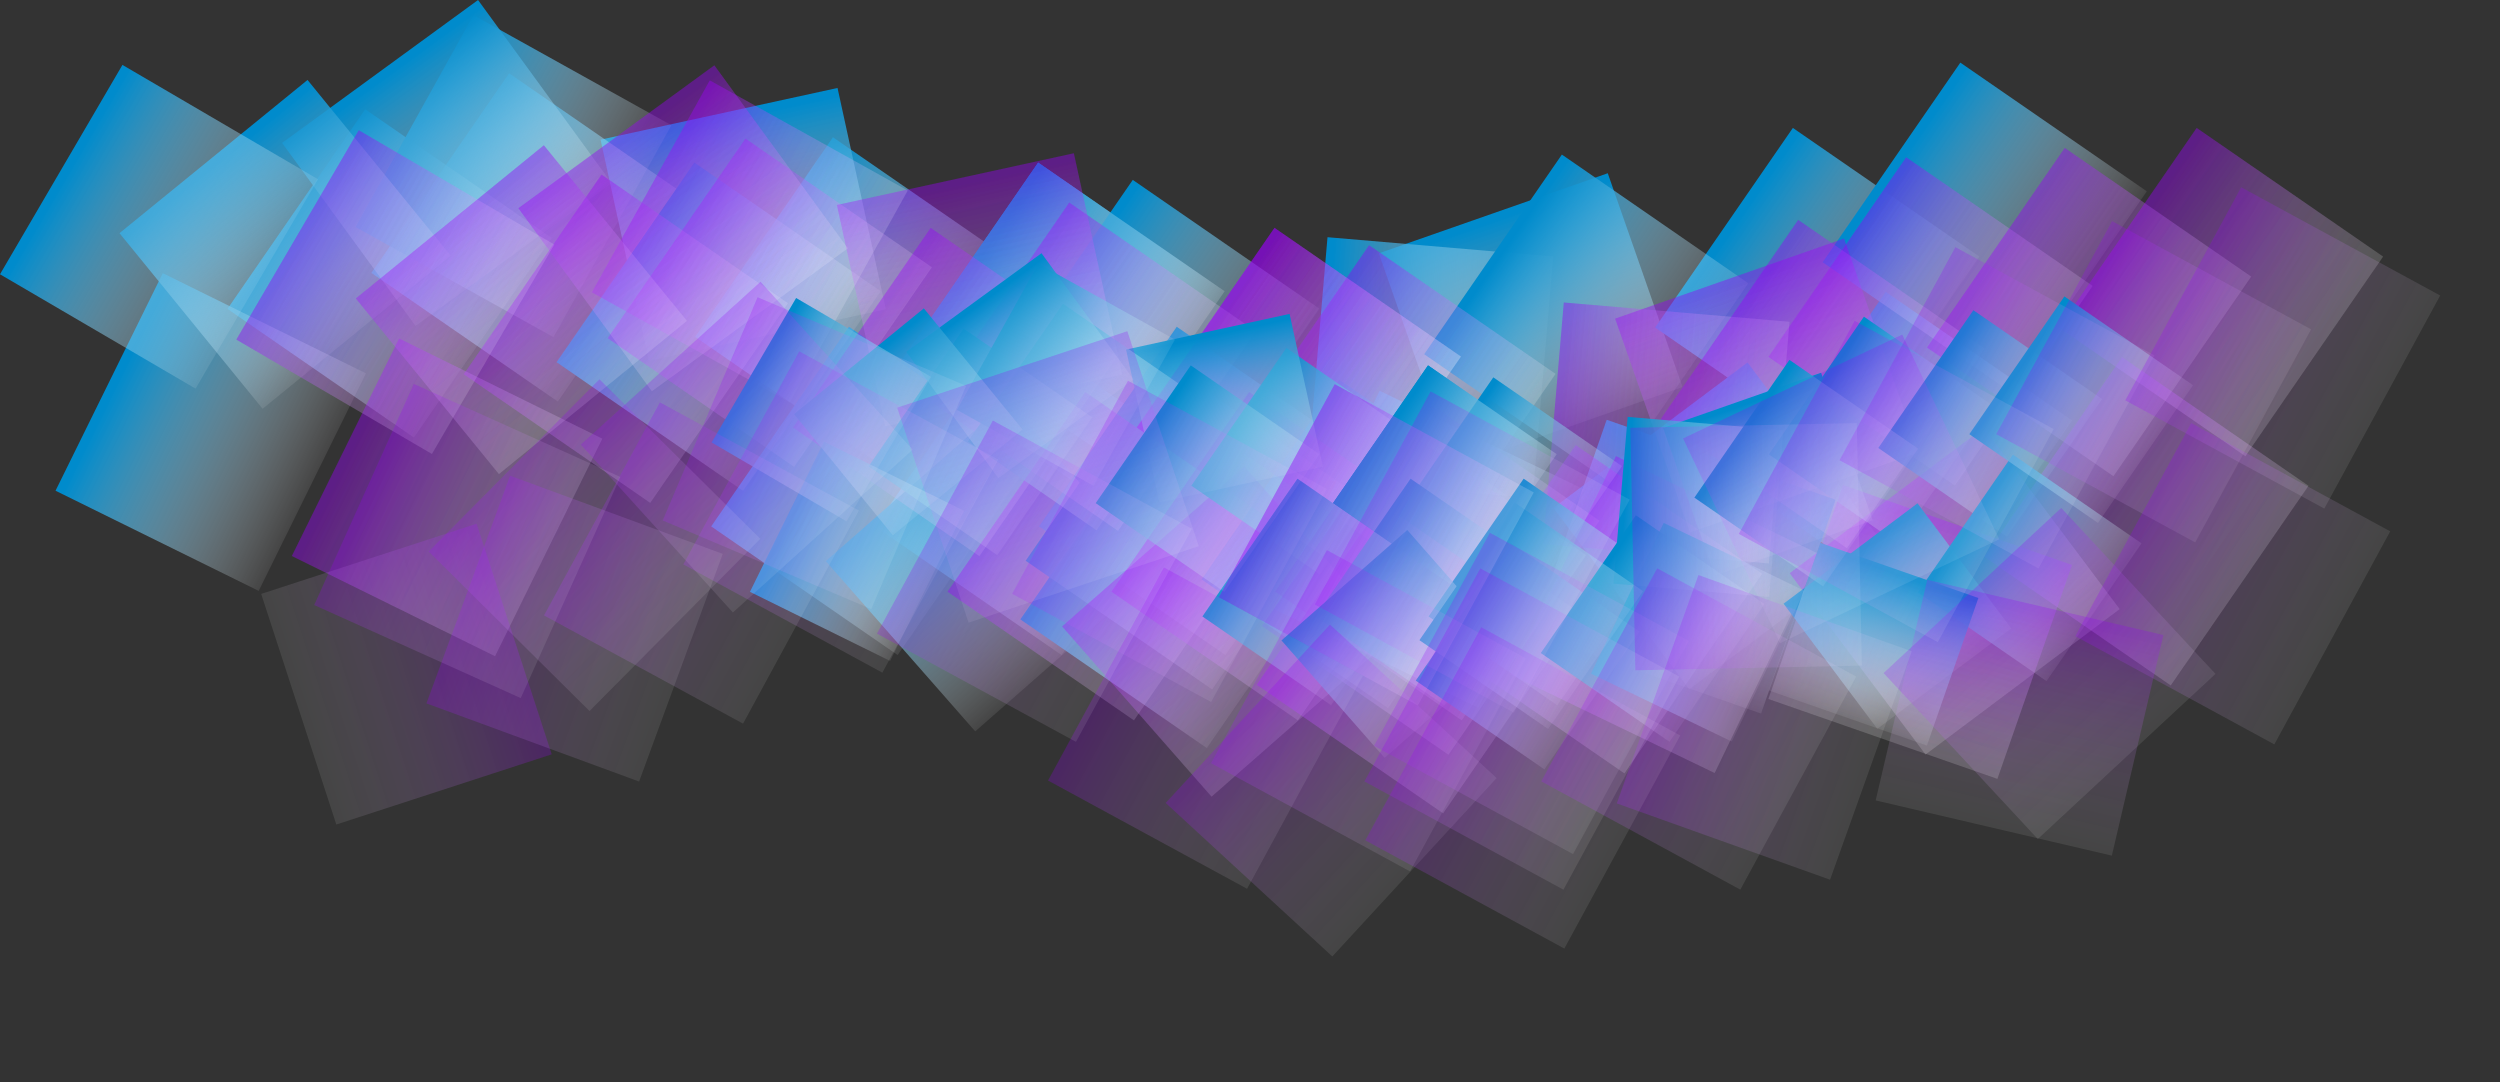 <svg width="1876" height="812" viewBox="0 0 1876 812" fill="none" xmlns="http://www.w3.org/2000/svg">
<rect x="0" y="0" width="1876" height="812" fill="#333333" stroke="none"/>
<rect x="1034.67" y="190.093" width="182" height="170" transform="rotate(-19.28 1034.67 190.093)" fill="url(#paint0_linear)"/>
<rect x="521.669" y="252.795" width="182" height="170" transform="rotate(-55.391 521.669 252.795)" fill="url(#paint1_linear)"/>
<rect x="450.669" y="104.798" width="182" height="170" transform="rotate(-12.308 450.669 104.798)" fill="url(#paint2_linear)"/>
<rect x="278.669" y="204.795" width="182" height="170" transform="rotate(-55.391 278.669 204.795)" fill="url(#paint3_linear)"/>
<rect x="170.669" y="231.795" width="182" height="170" transform="rotate(-55.391 170.669 231.795)" fill="url(#paint4_linear)"/>
<rect x="1242" y="245.795" width="182" height="170" transform="rotate(-55.391 1242 245.795)" fill="url(#paint5_linear)"/>
<rect x="675.669" y="271.795" width="182" height="170" transform="rotate(-55.391 675.669 271.795)" fill="url(#paint6_linear)"/>
<rect x="746.669" y="284.795" width="182" height="170" transform="rotate(-55.391 746.669 284.795)" fill="url(#paint7_linear)"/>
<rect x="675.669" y="271.795" width="182" height="170" transform="rotate(-55.391 675.669 271.795)" fill="url(#paint8_linear)"/>
<rect x="1165.67" y="381.116" width="182" height="170" transform="rotate(-36.837 1165.67 381.116)" fill="url(#paint9_linear)"/>
<rect x="1311.67" y="368.795" width="182" height="170" transform="rotate(-55.391 1311.67 368.795)" fill="url(#paint10_linear)"/>
<rect x="656.669" y="395" width="182" height="170" transform="rotate(-55.391 656.669 395)" fill="url(#paint11_linear)"/>
<rect x="533.669" y="395" width="182" height="170" transform="rotate(-55.391 533.669 395)" fill="url(#paint12_linear)"/>
<rect x="417.669" y="271.795" width="182" height="170" transform="rotate(-55.391 417.669 271.795)" fill="url(#paint13_linear)"/>
<rect x="41.669" y="368.236" width="182" height="170" transform="rotate(-63.754 41.669 368.236)" fill="url(#paint14_linear)"/>
<rect x="1367.67" y="196.795" width="182" height="170" transform="rotate(-55.391 1367.67 196.795)" fill="url(#paint15_linear)"/>
<rect x="779.669" y="395" width="182" height="170" transform="rotate(-55.391 779.669 395)" fill="url(#paint16_linear)"/>
<rect x="1205.66" y="315" width="182" height="170" transform="rotate(19.231 1205.66 315)" fill="url(#paint17_linear)"/>
<rect x="956.22" y="457.211" width="182" height="170" transform="rotate(-64.25 956.22 457.211)" fill="url(#paint18_linear)"/>
<rect x="980.669" y="359.34" width="182" height="170" transform="rotate(-85.118 980.669 359.34)" fill="url(#paint19_linear)"/>
<rect x="619.669" y="421.073" width="182" height="170" transform="rotate(-41.28 619.669 421.073)" fill="url(#paint20_linear)"/>
<rect x="266.791" y="170.364" width="182" height="170" transform="rotate(-60.907 266.791 170.364)" fill="url(#paint21_linear)"/>
<rect x="211.669" y="107.248" width="182" height="170" transform="rotate(-36.105 211.669 107.248)" fill="url(#paint22_linear)"/>
<rect x="89.669" y="174.961" width="182" height="170" transform="rotate(-39.172 89.669 174.961)" fill="url(#paint23_linear)"/>
<rect y="205.817" width="182" height="170" transform="rotate(-59.68 0 205.817)" fill="url(#paint24_linear)"/>
<rect x="1068.67" y="265.795" width="182" height="170" transform="rotate(-55.391 1068.67 265.795)" fill="url(#paint25_linear)"/>
<rect x="765.669" y="464.795" width="182" height="170" transform="rotate(-55.391 765.669 464.795)" fill="url(#paint26_linear)"/>
<rect x="901.669" y="434.795" width="182" height="170" transform="rotate(-55.391 901.669 434.795)" fill="url(#paint27_linear)"/>
<rect x="769.669" y="420.795" width="182" height="170" transform="rotate(-55.391 769.669 420.795)" fill="url(#paint28_linear)"/>
<rect x="1212" y="239.093" width="182" height="170" transform="rotate(-19.28 1212 239.093)" fill="url(#paint29_linear)"/>
<rect x="1327" y="267.795" width="182" height="170" transform="rotate(-55.391 1327 267.795)" fill="url(#paint30_linear)"/>
<rect x="699" y="301.795" width="182" height="170" transform="rotate(-55.391 699 301.795)" fill="url(#paint31_linear)"/>
<rect x="628" y="153.798" width="182" height="170" transform="rotate(-12.308 628 153.798)" fill="url(#paint32_linear)"/>
<rect x="456" y="253.795" width="182" height="170" transform="rotate(-55.391 456 253.795)" fill="url(#paint33_linear)"/>
<rect x="348" y="280.795" width="182" height="170" transform="rotate(-55.391 348 280.795)" fill="url(#paint34_linear)"/>
<rect x="1446" y="260.795" width="182" height="170" transform="rotate(-55.391 1446 260.795)" fill="url(#paint35_linear)"/>
<rect x="853" y="320.795" width="182" height="170" transform="rotate(-55.391 853 320.795)" fill="url(#paint36_linear)"/>
<rect x="924" y="333.795" width="182" height="170" transform="rotate(-55.391 924 333.795)" fill="url(#paint37_linear)"/>
<rect x="853" y="320.795" width="182" height="170" transform="rotate(-55.391 853 320.795)" fill="url(#paint38_linear)"/>
<rect x="1343" y="430.116" width="182" height="170" transform="rotate(-36.837 1343 430.116)" fill="url(#paint39_linear)"/>
<rect x="1489" y="417.795" width="182" height="170" transform="rotate(-55.391 1489 417.795)" fill="url(#paint40_linear)"/>
<rect x="834" y="444" width="182" height="170" transform="rotate(-55.391 834 444)" fill="url(#paint41_linear)"/>
<rect x="711" y="444" width="182" height="170" transform="rotate(-55.391 711 444)" fill="url(#paint42_linear)"/>
<rect x="595" y="320.795" width="182" height="170" transform="rotate(-55.391 595 320.795)" fill="url(#paint43_linear)"/>
<rect x="219" y="417.236" width="182" height="170" transform="rotate(-63.754 219 417.236)" fill="url(#paint44_linear)"/>
<rect x="1545" y="245.795" width="182" height="170" transform="rotate(-55.391 1545 245.795)" fill="url(#paint45_linear)"/>
<rect x="957" y="444" width="182" height="170" transform="rotate(-55.391 957 444)" fill="url(#paint46_linear)"/>
<rect x="1382.99" y="364" width="182" height="170" transform="rotate(19.231 1382.99 364)" fill="url(#paint47_linear)"/>
<rect x="1133.55" y="506.211" width="182" height="170" transform="rotate(-64.25 1133.55 506.211)" fill="url(#paint48_linear)"/>
<rect x="1158" y="408.34" width="182" height="170" transform="rotate(-85.118 1158 408.34)" fill="url(#paint49_linear)"/>
<rect x="797" y="470.073" width="182" height="170" transform="rotate(-41.28 797 470.073)" fill="url(#paint50_linear)"/>
<rect x="444.122" y="219.364" width="182" height="170" transform="rotate(-60.907 444.122 219.364)" fill="url(#paint51_linear)"/>
<rect x="389" y="156.248" width="182" height="170" transform="rotate(-36.105 389 156.248)" fill="url(#paint52_linear)"/>
<rect x="267" y="223.961" width="182" height="170" transform="rotate(-39.172 267 223.961)" fill="url(#paint53_linear)"/>
<rect x="177.331" y="254.817" width="182" height="170" transform="rotate(-59.68 177.331 254.817)" fill="url(#paint54_linear)"/>
<rect x="1246" y="314.795" width="182" height="170" transform="rotate(-55.391 1246 314.795)" fill="url(#paint55_linear)"/>
<rect x="943" y="513.795" width="182" height="170" transform="rotate(-55.391 943 513.795)" fill="url(#paint56_linear)"/>
<rect x="1079" y="483.795" width="182" height="170" transform="rotate(-55.391 1079 483.795)" fill="url(#paint57_linear)"/>
<rect x="947" y="469.795" width="182" height="170" transform="rotate(-55.391 947 469.795)" fill="url(#paint58_linear)"/>
<rect x="1212" y="239.093" width="182" height="170" transform="rotate(-19.28 1212 239.093)" fill="url(#paint59_linear)"/>
<rect x="1327" y="267.795" width="182" height="170" transform="rotate(-55.391 1327 267.795)" fill="url(#paint60_linear)"/>
<rect x="699" y="301.795" width="182" height="170" transform="rotate(-55.391 699 301.795)" fill="url(#paint61_linear)"/>
<rect x="628" y="153.798" width="182" height="170" transform="rotate(-12.308 628 153.798)" fill="url(#paint62_linear)"/>
<rect x="456" y="253.795" width="182" height="170" transform="rotate(-55.391 456 253.795)" fill="url(#paint63_linear)"/>
<rect x="348" y="280.795" width="182" height="170" transform="rotate(-55.391 348 280.795)" fill="url(#paint64_linear)"/>
<rect x="1446" y="260.795" width="182" height="170" transform="rotate(-55.391 1446 260.795)" fill="url(#paint65_linear)"/>
<rect x="853" y="320.795" width="182" height="170" transform="rotate(-55.391 853 320.795)" fill="url(#paint66_linear)"/>
<rect x="924" y="333.795" width="182" height="170" transform="rotate(-55.391 924 333.795)" fill="url(#paint67_linear)"/>
<rect x="853" y="320.795" width="182" height="170" transform="rotate(-55.391 853 320.795)" fill="url(#paint68_linear)"/>
<rect x="1343" y="430.116" width="182" height="170" transform="rotate(-36.837 1343 430.116)" fill="url(#paint69_linear)"/>
<rect x="1489" y="417.795" width="182" height="170" transform="rotate(-55.391 1489 417.795)" fill="url(#paint70_linear)"/>
<rect x="834" y="444" width="182" height="170" transform="rotate(-55.391 834 444)" fill="url(#paint71_linear)"/>
<rect x="711" y="444" width="182" height="170" transform="rotate(-55.391 711 444)" fill="url(#paint72_linear)"/>
<rect x="595" y="320.795" width="182" height="170" transform="rotate(-55.391 595 320.795)" fill="url(#paint73_linear)"/>
<rect x="219" y="417.236" width="182" height="170" transform="rotate(-63.754 219 417.236)" fill="url(#paint74_linear)"/>
<rect x="1545" y="245.795" width="182" height="170" transform="rotate(-55.391 1545 245.795)" fill="url(#paint75_linear)"/>
<rect x="957" y="444" width="182" height="170" transform="rotate(-55.391 957 444)" fill="url(#paint76_linear)"/>
<rect x="1382.99" y="364" width="182" height="170" transform="rotate(19.231 1382.99 364)" fill="url(#paint77_linear)"/>
<rect x="1133.55" y="506.211" width="182" height="170" transform="rotate(-64.25 1133.55 506.211)" fill="url(#paint78_linear)"/>
<rect x="1158" y="408.34" width="182" height="170" transform="rotate(-85.118 1158 408.34)" fill="url(#paint79_linear)"/>
<rect x="797" y="470.073" width="182" height="170" transform="rotate(-41.28 797 470.073)" fill="url(#paint80_linear)"/>
<rect x="444.122" y="219.364" width="182" height="170" transform="rotate(-60.907 444.122 219.364)" fill="url(#paint81_linear)"/>
<rect x="389" y="156.248" width="182" height="170" transform="rotate(-36.105 389 156.248)" fill="url(#paint82_linear)"/>
<rect x="267" y="223.961" width="182" height="170" transform="rotate(-39.172 267 223.961)" fill="url(#paint83_linear)"/>
<rect x="177.331" y="254.817" width="182" height="170" transform="rotate(-59.68 177.331 254.817)" fill="url(#paint84_linear)"/>
<rect x="1246" y="314.795" width="182" height="170" transform="rotate(-55.391 1246 314.795)" fill="url(#paint85_linear)"/>
<rect x="943" y="513.795" width="182" height="170" transform="rotate(-55.391 943 513.795)" fill="url(#paint86_linear)"/>
<rect x="1079" y="483.795" width="182" height="170" transform="rotate(-55.391 1079 483.795)" fill="url(#paint87_linear)"/>
<rect x="947" y="469.795" width="182" height="170" transform="rotate(-55.391 947 469.795)" fill="url(#paint88_linear)"/>
<rect x="1247.99" y="321.177" width="125.592" height="117.311" transform="rotate(-19.28 1247.99 321.177)" fill="url(#paint89_linear)"/>
<rect x="1327.35" y="340.983" width="125.592" height="117.311" transform="rotate(-55.391 1327.35 340.983)" fill="url(#paint90_linear)"/>
<rect x="893.986" y="364.445" width="125.592" height="117.311" transform="rotate(-55.391 893.986 364.445)" fill="url(#paint91_linear)"/>
<rect x="844.992" y="262.317" width="125.592" height="117.311" transform="rotate(-12.308 844.992 262.317)" fill="url(#paint92_linear)"/>
<rect x="726.3" y="331.322" width="125.592" height="117.311" transform="rotate(-55.391 726.3 331.322)" fill="url(#paint93_linear)"/>
<rect x="651.773" y="349.954" width="125.592" height="117.311" transform="rotate(-55.391 651.773 349.954)" fill="url(#paint94_linear)"/>
<rect x="1409.47" y="336.153" width="125.592" height="117.311" transform="rotate(-55.391 1409.47 336.153)" fill="url(#paint95_linear)"/>
<rect x="1000.26" y="377.557" width="125.592" height="117.311" transform="rotate(-55.391 1000.26 377.557)" fill="url(#paint96_linear)"/>
<rect x="1049.25" y="386.528" width="125.592" height="117.311" transform="rotate(-55.391 1049.25 386.528)" fill="url(#paint97_linear)"/>
<rect x="1000.26" y="377.557" width="125.592" height="117.311" transform="rotate(-55.391 1000.26 377.557)" fill="url(#paint98_linear)"/>
<rect x="1338.39" y="452.995" width="125.592" height="117.311" transform="rotate(-36.837 1338.39 452.995)" fill="url(#paint99_linear)"/>
<rect x="1439.14" y="444.493" width="125.592" height="117.311" transform="rotate(-55.391 1439.14 444.493)" fill="url(#paint100_linear)"/>
<rect x="987.146" y="462.576" width="125.592" height="117.311" transform="rotate(-55.391 987.146 462.576)" fill="url(#paint101_linear)"/>
<rect x="902.267" y="462.576" width="125.592" height="117.311" transform="rotate(-55.391 902.267 462.576)" fill="url(#paint102_linear)"/>
<rect x="822.219" y="377.557" width="125.592" height="117.311" transform="rotate(-55.391 822.219 377.557)" fill="url(#paint103_linear)"/>
<rect x="562.754" y="444.107" width="125.592" height="117.311" transform="rotate(-63.754 562.754 444.107)" fill="url(#paint104_linear)"/>
<rect x="1477.78" y="325.802" width="125.592" height="117.311" transform="rotate(-55.391 1477.78 325.802)" fill="url(#paint105_linear)"/>
<rect x="1072.02" y="462.576" width="125.592" height="117.311" transform="rotate(-55.391 1072.02 462.576)" fill="url(#paint106_linear)"/>
<rect x="1365.99" y="407.371" width="125.592" height="117.311" transform="rotate(19.231 1365.99 407.371)" fill="url(#paint107_linear)"/>
<rect x="1193.86" y="505.507" width="125.592" height="117.311" transform="rotate(-64.25 1193.86 505.507)" fill="url(#paint108_linear)"/>
<rect x="1210.73" y="437.969" width="125.592" height="117.311" transform="rotate(-85.118 1210.73 437.969)" fill="url(#paint109_linear)"/>
<rect x="961.613" y="480.569" width="125.592" height="117.311" transform="rotate(-41.28 961.613 480.569)" fill="url(#paint110_linear)"/>
<rect x="718.104" y="307.562" width="125.592" height="117.311" transform="rotate(-60.907 718.104 307.562)" fill="url(#paint111_linear)"/>
<rect x="680.065" y="264.008" width="125.592" height="117.311" transform="rotate(-36.105 680.065 264.008)" fill="url(#paint112_linear)"/>
<rect x="595.877" y="310.735" width="125.592" height="117.311" transform="rotate(-39.172 595.877 310.735)" fill="url(#paint113_linear)"/>
<rect x="534" y="332.027" width="125.592" height="117.311" transform="rotate(-59.68 534 332.027)" fill="url(#paint114_linear)"/>
<rect x="1271.45" y="373.416" width="125.592" height="117.311" transform="rotate(-55.391 1271.45 373.416)" fill="url(#paint115_linear)"/>
<rect x="1062.36" y="510.74" width="125.592" height="117.311" transform="rotate(-55.391 1062.36 510.74)" fill="url(#paint116_linear)"/>
<rect x="1156.21" y="490.038" width="125.592" height="117.311" transform="rotate(-55.391 1156.21 490.038)" fill="url(#paint117_linear)"/>
<rect x="1065.12" y="480.377" width="125.592" height="117.311" transform="rotate(-55.391 1065.12 480.377)" fill="url(#paint118_linear)"/>
<rect x="1262.97" y="328.972" width="182" height="170" transform="rotate(-25.351 1262.97 328.972)" fill="url(#paint119_linear)"/>
<rect x="1380.36" y="345.351" width="182" height="170" transform="rotate(-61.462 1380.36 345.351)" fill="url(#paint120_linear)"/>
<rect x="759.477" y="445.572" width="182" height="170" transform="rotate(-61.462 759.477 445.572)" fill="url(#paint121_linear)"/>
<rect x="673.224" y="305.913" width="182" height="170" transform="rotate(-18.379 673.224 305.913)" fill="url(#paint122_linear)"/>
<rect x="512.764" y="423.539" width="182" height="170" transform="rotate(-61.462 512.764 423.539)" fill="url(#paint123_linear)"/>
<rect x="408.225" y="461.809" width="182" height="170" transform="rotate(-61.462 408.225 461.809)" fill="url(#paint124_linear)"/>
<rect x="1497.95" y="325.805" width="182" height="170" transform="rotate(-61.462 1497.95 325.805)" fill="url(#paint125_linear)"/>
<rect x="914.623" y="448.18" width="182" height="170" transform="rotate(-61.462 914.623 448.18)" fill="url(#paint126_linear)"/>
<rect x="986.6" y="453.599" width="182" height="170" transform="rotate(-61.462 986.6 453.599)" fill="url(#paint127_linear)"/>
<rect x="914.623" y="448.18" width="182" height="170" transform="rotate(-61.462 914.623 448.18)" fill="url(#paint128_linear)"/>
<rect x="357.638" y="393" width="182" height="170" transform="rotate(71.954 357.638 393)" fill="url(#paint129_linear)"/>
<rect x="1413.44" y="505.069" width="182" height="170" transform="rotate(-42.907 1413.44 505.069)" fill="url(#paint130_linear)"/>
<rect x="1557.31" y="477.378" width="182" height="170" transform="rotate(-61.462 1557.31 477.378)" fill="url(#paint131_linear)"/>
<rect x="908.759" y="572.703" width="182" height="170" transform="rotate(-61.462 908.759 572.703)" fill="url(#paint132_linear)"/>
<rect x="786.448" y="585.711" width="182" height="170" transform="rotate(-61.462 786.448 585.711)" fill="url(#paint133_linear)"/>
<rect x="658.07" y="475.464" width="182" height="170" transform="rotate(-61.462 658.07 475.464)" fill="url(#paint134_linear)"/>
<rect x="320" y="527.832" width="182" height="170" transform="rotate(-69.824 320 527.832)" fill="url(#paint135_linear)"/>
<rect x="1594.81" y="300.42" width="182" height="170" transform="rotate(-61.462 1594.81 300.42)" fill="url(#paint136_linear)"/>
<rect x="1031.07" y="559.696" width="182" height="170" transform="rotate(-61.462 1031.07 559.696)" fill="url(#paint137_linear)"/>
<rect x="1446.21" y="435.095" width="182" height="170" transform="rotate(13.16 1446.21 435.095)" fill="url(#paint138_linear)"/>
<rect x="1213.21" y="602.888" width="182" height="170" transform="rotate(-70.321 1213.21 602.888)" fill="url(#paint139_linear)"/>
<rect x="1227.17" y="502.979" width="182" height="170" transform="rotate(-91.189 1227.17 502.979)" fill="url(#paint140_linear)"/>
<rect x="874.724" y="602.543" width="182" height="170" transform="rotate(-47.351 874.724 602.543)" fill="url(#paint141_linear)"/>
<rect x="497.311" y="390.557" width="182" height="170" transform="rotate(-66.977 497.311 390.557)" fill="url(#paint142_linear)"/>
<rect x="435.824" y="333.625" width="182" height="170" transform="rotate(-42.176 435.824 333.625)" fill="url(#paint143_linear)"/>
<rect x="321.668" y="413.86" width="182" height="170" transform="rotate(-45.243 321.668 413.86)" fill="url(#paint144_linear)"/>
<rect x="235.766" y="454.025" width="182" height="170" transform="rotate(-65.75 235.766 454.025)" fill="url(#paint145_linear)"/>
<rect x="1304.79" y="400.653" width="182" height="170" transform="rotate(-61.462 1304.79 400.653)" fill="url(#paint146_linear)"/>
<rect x="1024.53" y="630.58" width="182" height="170" transform="rotate(-61.462 1024.53 630.58)" fill="url(#paint147_linear)"/>
<rect x="1156.59" y="586.366" width="182" height="170" transform="rotate(-61.462 1156.59 586.366)" fill="url(#paint148_linear)"/>
<rect x="1023.85" y="586.404" width="182" height="170" transform="rotate(-61.462 1023.85 586.404)" fill="url(#paint149_linear)"/>
<defs>
<linearGradient id="paint0_linear" x1="1125.67" y1="190.093" x2="1125.67" y2="360.093" gradientUnits="userSpaceOnUse">
<stop offset="0.031" stop-color="#008BCC"/>
<stop offset="1" stop-color="white" stop-opacity="0.09"/>
</linearGradient>
<linearGradient id="paint1_linear" x1="612.669" y1="252.795" x2="612.669" y2="422.795" gradientUnits="userSpaceOnUse">
<stop offset="0.031" stop-color="#008BCC"/>
<stop offset="1" stop-color="white" stop-opacity="0.09"/>
</linearGradient>
<linearGradient id="paint2_linear" x1="541.669" y1="104.798" x2="541.669" y2="274.798" gradientUnits="userSpaceOnUse">
<stop offset="0.031" stop-color="#008BCC"/>
<stop offset="1" stop-color="white" stop-opacity="0.09"/>
</linearGradient>
<linearGradient id="paint3_linear" x1="369.669" y1="204.795" x2="369.669" y2="374.795" gradientUnits="userSpaceOnUse">
<stop offset="0.031" stop-color="#008BCC"/>
<stop offset="1" stop-color="white" stop-opacity="0.09"/>
</linearGradient>
<linearGradient id="paint4_linear" x1="261.669" y1="231.795" x2="261.669" y2="401.795" gradientUnits="userSpaceOnUse">
<stop offset="0.031" stop-color="#008BCC"/>
<stop offset="1" stop-color="white" stop-opacity="0.09"/>
</linearGradient>
<linearGradient id="paint5_linear" x1="1333" y1="245.795" x2="1333" y2="415.795" gradientUnits="userSpaceOnUse">
<stop offset="0.031" stop-color="#008BCC"/>
<stop offset="1" stop-color="white" stop-opacity="0.09"/>
</linearGradient>
<linearGradient id="paint6_linear" x1="766.669" y1="271.795" x2="766.669" y2="441.795" gradientUnits="userSpaceOnUse">
<stop offset="0.031" stop-color="#008BCC"/>
<stop offset="1" stop-color="white" stop-opacity="0.09"/>
</linearGradient>
<linearGradient id="paint7_linear" x1="837.669" y1="284.795" x2="837.669" y2="454.795" gradientUnits="userSpaceOnUse">
<stop offset="0.031" stop-color="#008BCC"/>
<stop offset="1" stop-color="white" stop-opacity="0.09"/>
</linearGradient>
<linearGradient id="paint8_linear" x1="766.669" y1="271.795" x2="766.669" y2="441.795" gradientUnits="userSpaceOnUse">
<stop offset="0.031" stop-color="#008BCC"/>
<stop offset="1" stop-color="white" stop-opacity="0.09"/>
</linearGradient>
<linearGradient id="paint9_linear" x1="1256.67" y1="381.116" x2="1256.67" y2="551.116" gradientUnits="userSpaceOnUse">
<stop offset="0.031" stop-color="#008BCC"/>
<stop offset="1" stop-color="white" stop-opacity="0.09"/>
</linearGradient>
<linearGradient id="paint10_linear" x1="1402.67" y1="368.795" x2="1402.67" y2="538.795" gradientUnits="userSpaceOnUse">
<stop offset="0.031" stop-color="#008BCC"/>
<stop offset="1" stop-color="white" stop-opacity="0.09"/>
</linearGradient>
<linearGradient id="paint11_linear" x1="747.669" y1="395" x2="747.669" y2="565" gradientUnits="userSpaceOnUse">
<stop offset="0.031" stop-color="#008BCC"/>
<stop offset="1" stop-color="white" stop-opacity="0.09"/>
</linearGradient>
<linearGradient id="paint12_linear" x1="624.669" y1="395" x2="624.669" y2="565" gradientUnits="userSpaceOnUse">
<stop offset="0.031" stop-color="#008BCC"/>
<stop offset="1" stop-color="white" stop-opacity="0.09"/>
</linearGradient>
<linearGradient id="paint13_linear" x1="508.669" y1="271.795" x2="508.669" y2="441.795" gradientUnits="userSpaceOnUse">
<stop offset="0.031" stop-color="#008BCC"/>
<stop offset="1" stop-color="white" stop-opacity="0.09"/>
</linearGradient>
<linearGradient id="paint14_linear" x1="132.669" y1="368.236" x2="132.669" y2="538.236" gradientUnits="userSpaceOnUse">
<stop offset="0.031" stop-color="#008BCC"/>
<stop offset="1" stop-color="white" stop-opacity="0.09"/>
</linearGradient>
<linearGradient id="paint15_linear" x1="1458.67" y1="196.795" x2="1458.67" y2="366.795" gradientUnits="userSpaceOnUse">
<stop offset="0.031" stop-color="#008BCC"/>
<stop offset="1" stop-color="white" stop-opacity="0.09"/>
</linearGradient>
<linearGradient id="paint16_linear" x1="870.669" y1="395" x2="870.669" y2="565" gradientUnits="userSpaceOnUse">
<stop offset="0.031" stop-color="#008BCC"/>
<stop offset="1" stop-color="white" stop-opacity="0.09"/>
</linearGradient>
<linearGradient id="paint17_linear" x1="1296.66" y1="315" x2="1296.66" y2="485" gradientUnits="userSpaceOnUse">
<stop offset="0.031" stop-color="#008BCC"/>
<stop offset="1" stop-color="white" stop-opacity="0.09"/>
</linearGradient>
<linearGradient id="paint18_linear" x1="1047.22" y1="457.211" x2="1047.22" y2="627.211" gradientUnits="userSpaceOnUse">
<stop offset="0.031" stop-color="#008BCC"/>
<stop offset="1" stop-color="white" stop-opacity="0.09"/>
</linearGradient>
<linearGradient id="paint19_linear" x1="1071.67" y1="359.34" x2="1071.67" y2="529.34" gradientUnits="userSpaceOnUse">
<stop offset="0.031" stop-color="#008BCC"/>
<stop offset="1" stop-color="white" stop-opacity="0.09"/>
</linearGradient>
<linearGradient id="paint20_linear" x1="710.669" y1="421.073" x2="710.669" y2="591.073" gradientUnits="userSpaceOnUse">
<stop offset="0.031" stop-color="#008BCC"/>
<stop offset="1" stop-color="white" stop-opacity="0.09"/>
</linearGradient>
<linearGradient id="paint21_linear" x1="357.791" y1="170.364" x2="357.791" y2="340.364" gradientUnits="userSpaceOnUse">
<stop offset="0.031" stop-color="#008BCC"/>
<stop offset="1" stop-color="white" stop-opacity="0.09"/>
</linearGradient>
<linearGradient id="paint22_linear" x1="302.669" y1="107.248" x2="302.669" y2="277.248" gradientUnits="userSpaceOnUse">
<stop offset="0.031" stop-color="#008BCC"/>
<stop offset="1" stop-color="white" stop-opacity="0.09"/>
</linearGradient>
<linearGradient id="paint23_linear" x1="180.669" y1="174.961" x2="180.669" y2="344.961" gradientUnits="userSpaceOnUse">
<stop offset="0.031" stop-color="#008BCC"/>
<stop offset="1" stop-color="white" stop-opacity="0.09"/>
</linearGradient>
<linearGradient id="paint24_linear" x1="91" y1="205.817" x2="91" y2="375.817" gradientUnits="userSpaceOnUse">
<stop offset="0.031" stop-color="#008BCC"/>
<stop offset="1" stop-color="white" stop-opacity="0.09"/>
</linearGradient>
<linearGradient id="paint25_linear" x1="1159.67" y1="265.795" x2="1159.67" y2="435.795" gradientUnits="userSpaceOnUse">
<stop offset="0.031" stop-color="#008BCC"/>
<stop offset="1" stop-color="white" stop-opacity="0.09"/>
</linearGradient>
<linearGradient id="paint26_linear" x1="856.669" y1="464.795" x2="856.669" y2="634.795" gradientUnits="userSpaceOnUse">
<stop offset="0.031" stop-color="#008BCC"/>
<stop offset="1" stop-color="white" stop-opacity="0.09"/>
</linearGradient>
<linearGradient id="paint27_linear" x1="992.669" y1="434.795" x2="992.669" y2="604.795" gradientUnits="userSpaceOnUse">
<stop offset="0.031" stop-color="#008BCC"/>
<stop offset="1" stop-color="white" stop-opacity="0.09"/>
</linearGradient>
<linearGradient id="paint28_linear" x1="860.669" y1="420.795" x2="860.669" y2="590.795" gradientUnits="userSpaceOnUse">
<stop offset="0.031" stop-color="#008BCC"/>
<stop offset="1" stop-color="white" stop-opacity="0.09"/>
</linearGradient>
<linearGradient id="paint29_linear" x1="1303" y1="239.093" x2="1303" y2="409.093" gradientUnits="userSpaceOnUse">
<stop offset="0.031" stop-color="#9802F4" stop-opacity="0.24"/>
<stop offset="1" stop-color="white" stop-opacity="0.09"/>
</linearGradient>
<linearGradient id="paint30_linear" x1="1418" y1="267.795" x2="1418" y2="437.795" gradientUnits="userSpaceOnUse">
<stop offset="0.031" stop-color="#9802F4" stop-opacity="0.24"/>
<stop offset="1" stop-color="white" stop-opacity="0.09"/>
</linearGradient>
<linearGradient id="paint31_linear" x1="790" y1="301.795" x2="790" y2="471.795" gradientUnits="userSpaceOnUse">
<stop offset="0.031" stop-color="#9802F4" stop-opacity="0.24"/>
<stop offset="1" stop-color="white" stop-opacity="0.09"/>
</linearGradient>
<linearGradient id="paint32_linear" x1="719" y1="153.798" x2="719" y2="323.798" gradientUnits="userSpaceOnUse">
<stop offset="0.031" stop-color="#9802F4" stop-opacity="0.24"/>
<stop offset="1" stop-color="white" stop-opacity="0.09"/>
</linearGradient>
<linearGradient id="paint33_linear" x1="547" y1="253.795" x2="547" y2="423.795" gradientUnits="userSpaceOnUse">
<stop offset="0.031" stop-color="#9802F4" stop-opacity="0.24"/>
<stop offset="1" stop-color="white" stop-opacity="0.09"/>
</linearGradient>
<linearGradient id="paint34_linear" x1="439" y1="280.795" x2="439" y2="450.795" gradientUnits="userSpaceOnUse">
<stop offset="0.031" stop-color="#9802F4" stop-opacity="0.24"/>
<stop offset="1" stop-color="white" stop-opacity="0.09"/>
</linearGradient>
<linearGradient id="paint35_linear" x1="1537" y1="260.795" x2="1537" y2="430.795" gradientUnits="userSpaceOnUse">
<stop offset="0.031" stop-color="#9802F4" stop-opacity="0.24"/>
<stop offset="1" stop-color="white" stop-opacity="0.09"/>
</linearGradient>
<linearGradient id="paint36_linear" x1="944" y1="320.795" x2="944" y2="490.795" gradientUnits="userSpaceOnUse">
<stop offset="0.031" stop-color="#9802F4" stop-opacity="0.24"/>
<stop offset="1" stop-color="white" stop-opacity="0.09"/>
</linearGradient>
<linearGradient id="paint37_linear" x1="1015" y1="333.795" x2="1015" y2="503.795" gradientUnits="userSpaceOnUse">
<stop offset="0.031" stop-color="#9802F4" stop-opacity="0.24"/>
<stop offset="1" stop-color="white" stop-opacity="0.09"/>
</linearGradient>
<linearGradient id="paint38_linear" x1="944" y1="320.795" x2="944" y2="490.795" gradientUnits="userSpaceOnUse">
<stop offset="0.031" stop-color="#9802F4" stop-opacity="0.24"/>
<stop offset="1" stop-color="white" stop-opacity="0.09"/>
</linearGradient>
<linearGradient id="paint39_linear" x1="1434" y1="430.116" x2="1434" y2="600.116" gradientUnits="userSpaceOnUse">
<stop offset="0.031" stop-color="#9802F4" stop-opacity="0.24"/>
<stop offset="1" stop-color="white" stop-opacity="0.09"/>
</linearGradient>
<linearGradient id="paint40_linear" x1="1580" y1="417.795" x2="1580" y2="587.795" gradientUnits="userSpaceOnUse">
<stop offset="0.031" stop-color="#9802F4" stop-opacity="0.24"/>
<stop offset="1" stop-color="white" stop-opacity="0.09"/>
</linearGradient>
<linearGradient id="paint41_linear" x1="925" y1="444" x2="925" y2="614" gradientUnits="userSpaceOnUse">
<stop offset="0.031" stop-color="#9802F4" stop-opacity="0.24"/>
<stop offset="1" stop-color="white" stop-opacity="0.09"/>
</linearGradient>
<linearGradient id="paint42_linear" x1="802" y1="444" x2="802" y2="614" gradientUnits="userSpaceOnUse">
<stop offset="0.031" stop-color="#9802F4" stop-opacity="0.24"/>
<stop offset="1" stop-color="white" stop-opacity="0.09"/>
</linearGradient>
<linearGradient id="paint43_linear" x1="686" y1="320.795" x2="686" y2="490.795" gradientUnits="userSpaceOnUse">
<stop offset="0.031" stop-color="#9802F4" stop-opacity="0.24"/>
<stop offset="1" stop-color="white" stop-opacity="0.09"/>
</linearGradient>
<linearGradient id="paint44_linear" x1="310" y1="417.236" x2="310" y2="587.236" gradientUnits="userSpaceOnUse">
<stop offset="0.031" stop-color="#9802F4" stop-opacity="0.24"/>
<stop offset="1" stop-color="white" stop-opacity="0.09"/>
</linearGradient>
<linearGradient id="paint45_linear" x1="1636" y1="245.795" x2="1636" y2="415.795" gradientUnits="userSpaceOnUse">
<stop offset="0.031" stop-color="#9802F4" stop-opacity="0.24"/>
<stop offset="1" stop-color="white" stop-opacity="0.09"/>
</linearGradient>
<linearGradient id="paint46_linear" x1="1048" y1="444" x2="1048" y2="614" gradientUnits="userSpaceOnUse">
<stop offset="0.031" stop-color="#9802F4" stop-opacity="0.24"/>
<stop offset="1" stop-color="white" stop-opacity="0.09"/>
</linearGradient>
<linearGradient id="paint47_linear" x1="1473.99" y1="364" x2="1473.99" y2="534" gradientUnits="userSpaceOnUse">
<stop offset="0.031" stop-color="#9802F4" stop-opacity="0.24"/>
<stop offset="1" stop-color="white" stop-opacity="0.09"/>
</linearGradient>
<linearGradient id="paint48_linear" x1="1224.55" y1="506.211" x2="1224.55" y2="676.211" gradientUnits="userSpaceOnUse">
<stop offset="0.031" stop-color="#9802F4" stop-opacity="0.24"/>
<stop offset="1" stop-color="white" stop-opacity="0.09"/>
</linearGradient>
<linearGradient id="paint49_linear" x1="1249" y1="408.34" x2="1249" y2="578.34" gradientUnits="userSpaceOnUse">
<stop offset="0.031" stop-color="#9802F4" stop-opacity="0.24"/>
<stop offset="1" stop-color="white" stop-opacity="0.09"/>
</linearGradient>
<linearGradient id="paint50_linear" x1="888" y1="470.073" x2="888" y2="640.073" gradientUnits="userSpaceOnUse">
<stop offset="0.031" stop-color="#9802F4" stop-opacity="0.24"/>
<stop offset="1" stop-color="white" stop-opacity="0.09"/>
</linearGradient>
<linearGradient id="paint51_linear" x1="535.122" y1="219.364" x2="535.122" y2="389.364" gradientUnits="userSpaceOnUse">
<stop offset="0.031" stop-color="#9802F4" stop-opacity="0.24"/>
<stop offset="1" stop-color="white" stop-opacity="0.09"/>
</linearGradient>
<linearGradient id="paint52_linear" x1="480" y1="156.248" x2="480" y2="326.248" gradientUnits="userSpaceOnUse">
<stop offset="0.031" stop-color="#9802F4" stop-opacity="0.24"/>
<stop offset="1" stop-color="white" stop-opacity="0.09"/>
</linearGradient>
<linearGradient id="paint53_linear" x1="358" y1="223.961" x2="358" y2="393.961" gradientUnits="userSpaceOnUse">
<stop offset="0.031" stop-color="#9802F4" stop-opacity="0.24"/>
<stop offset="1" stop-color="white" stop-opacity="0.09"/>
</linearGradient>
<linearGradient id="paint54_linear" x1="268.331" y1="254.817" x2="268.331" y2="424.817" gradientUnits="userSpaceOnUse">
<stop offset="0.031" stop-color="#9802F4" stop-opacity="0.24"/>
<stop offset="1" stop-color="white" stop-opacity="0.09"/>
</linearGradient>
<linearGradient id="paint55_linear" x1="1337" y1="314.795" x2="1337" y2="484.795" gradientUnits="userSpaceOnUse">
<stop offset="0.031" stop-color="#9802F4" stop-opacity="0.24"/>
<stop offset="1" stop-color="white" stop-opacity="0.09"/>
</linearGradient>
<linearGradient id="paint56_linear" x1="1034" y1="513.795" x2="1034" y2="683.795" gradientUnits="userSpaceOnUse">
<stop offset="0.031" stop-color="#9802F4" stop-opacity="0.24"/>
<stop offset="1" stop-color="white" stop-opacity="0.09"/>
</linearGradient>
<linearGradient id="paint57_linear" x1="1170" y1="483.795" x2="1170" y2="653.795" gradientUnits="userSpaceOnUse">
<stop offset="0.031" stop-color="#9802F4" stop-opacity="0.24"/>
<stop offset="1" stop-color="white" stop-opacity="0.09"/>
</linearGradient>
<linearGradient id="paint58_linear" x1="1038" y1="469.795" x2="1038" y2="639.795" gradientUnits="userSpaceOnUse">
<stop offset="0.031" stop-color="#9802F4" stop-opacity="0.24"/>
<stop offset="1" stop-color="white" stop-opacity="0.09"/>
</linearGradient>
<linearGradient id="paint59_linear" x1="1303" y1="239.093" x2="1303" y2="409.093" gradientUnits="userSpaceOnUse">
<stop offset="0.031" stop-color="#9802F4" stop-opacity="0.24"/>
<stop offset="1" stop-color="white" stop-opacity="0.09"/>
</linearGradient>
<linearGradient id="paint60_linear" x1="1418" y1="267.795" x2="1418" y2="437.795" gradientUnits="userSpaceOnUse">
<stop offset="0.031" stop-color="#9802F4" stop-opacity="0.24"/>
<stop offset="1" stop-color="white" stop-opacity="0.09"/>
</linearGradient>
<linearGradient id="paint61_linear" x1="790" y1="301.795" x2="790" y2="471.795" gradientUnits="userSpaceOnUse">
<stop offset="0.031" stop-color="#9802F4" stop-opacity="0.24"/>
<stop offset="1" stop-color="white" stop-opacity="0.09"/>
</linearGradient>
<linearGradient id="paint62_linear" x1="719" y1="153.798" x2="719" y2="323.798" gradientUnits="userSpaceOnUse">
<stop offset="0.031" stop-color="#9802F4" stop-opacity="0.24"/>
<stop offset="1" stop-color="white" stop-opacity="0.09"/>
</linearGradient>
<linearGradient id="paint63_linear" x1="547" y1="253.795" x2="547" y2="423.795" gradientUnits="userSpaceOnUse">
<stop offset="0.031" stop-color="#9802F4" stop-opacity="0.24"/>
<stop offset="1" stop-color="white" stop-opacity="0.09"/>
</linearGradient>
<linearGradient id="paint64_linear" x1="439" y1="280.795" x2="439" y2="450.795" gradientUnits="userSpaceOnUse">
<stop offset="0.031" stop-color="#9802F4" stop-opacity="0.24"/>
<stop offset="1" stop-color="white" stop-opacity="0.09"/>
</linearGradient>
<linearGradient id="paint65_linear" x1="1537" y1="260.795" x2="1537" y2="430.795" gradientUnits="userSpaceOnUse">
<stop offset="0.031" stop-color="#9802F4" stop-opacity="0.24"/>
<stop offset="1" stop-color="white" stop-opacity="0.09"/>
</linearGradient>
<linearGradient id="paint66_linear" x1="944" y1="320.795" x2="944" y2="490.795" gradientUnits="userSpaceOnUse">
<stop offset="0.031" stop-color="#9802F4" stop-opacity="0.24"/>
<stop offset="1" stop-color="white" stop-opacity="0.09"/>
</linearGradient>
<linearGradient id="paint67_linear" x1="1015" y1="333.795" x2="1015" y2="503.795" gradientUnits="userSpaceOnUse">
<stop offset="0.031" stop-color="#9802F4" stop-opacity="0.24"/>
<stop offset="1" stop-color="white" stop-opacity="0.09"/>
</linearGradient>
<linearGradient id="paint68_linear" x1="944" y1="320.795" x2="944" y2="490.795" gradientUnits="userSpaceOnUse">
<stop offset="0.031" stop-color="#9802F4" stop-opacity="0.24"/>
<stop offset="1" stop-color="white" stop-opacity="0.09"/>
</linearGradient>
<linearGradient id="paint69_linear" x1="1434" y1="430.116" x2="1434" y2="600.116" gradientUnits="userSpaceOnUse">
<stop offset="0.031" stop-color="#9802F4" stop-opacity="0.24"/>
<stop offset="1" stop-color="white" stop-opacity="0.09"/>
</linearGradient>
<linearGradient id="paint70_linear" x1="1580" y1="417.795" x2="1580" y2="587.795" gradientUnits="userSpaceOnUse">
<stop offset="0.031" stop-color="#9802F4" stop-opacity="0.24"/>
<stop offset="1" stop-color="white" stop-opacity="0.09"/>
</linearGradient>
<linearGradient id="paint71_linear" x1="925" y1="444" x2="925" y2="614" gradientUnits="userSpaceOnUse">
<stop offset="0.031" stop-color="#9802F4" stop-opacity="0.24"/>
<stop offset="1" stop-color="white" stop-opacity="0.09"/>
</linearGradient>
<linearGradient id="paint72_linear" x1="802" y1="444" x2="802" y2="614" gradientUnits="userSpaceOnUse">
<stop offset="0.031" stop-color="#9802F4" stop-opacity="0.24"/>
<stop offset="1" stop-color="white" stop-opacity="0.09"/>
</linearGradient>
<linearGradient id="paint73_linear" x1="686" y1="320.795" x2="686" y2="490.795" gradientUnits="userSpaceOnUse">
<stop offset="0.031" stop-color="#9802F4" stop-opacity="0.24"/>
<stop offset="1" stop-color="white" stop-opacity="0.09"/>
</linearGradient>
<linearGradient id="paint74_linear" x1="310" y1="417.236" x2="310" y2="587.236" gradientUnits="userSpaceOnUse">
<stop offset="0.031" stop-color="#9802F4" stop-opacity="0.24"/>
<stop offset="1" stop-color="white" stop-opacity="0.09"/>
</linearGradient>
<linearGradient id="paint75_linear" x1="1636" y1="245.795" x2="1636" y2="415.795" gradientUnits="userSpaceOnUse">
<stop offset="0.031" stop-color="#9802F4" stop-opacity="0.24"/>
<stop offset="1" stop-color="white" stop-opacity="0.09"/>
</linearGradient>
<linearGradient id="paint76_linear" x1="1048" y1="444" x2="1048" y2="614" gradientUnits="userSpaceOnUse">
<stop offset="0.031" stop-color="#9802F4" stop-opacity="0.24"/>
<stop offset="1" stop-color="white" stop-opacity="0.09"/>
</linearGradient>
<linearGradient id="paint77_linear" x1="1473.99" y1="364" x2="1473.99" y2="534" gradientUnits="userSpaceOnUse">
<stop offset="0.031" stop-color="#9802F4" stop-opacity="0.24"/>
<stop offset="1" stop-color="white" stop-opacity="0.09"/>
</linearGradient>
<linearGradient id="paint78_linear" x1="1224.55" y1="506.211" x2="1224.55" y2="676.211" gradientUnits="userSpaceOnUse">
<stop offset="0.031" stop-color="#9802F4" stop-opacity="0.24"/>
<stop offset="1" stop-color="white" stop-opacity="0.09"/>
</linearGradient>
<linearGradient id="paint79_linear" x1="1249" y1="408.34" x2="1249" y2="578.34" gradientUnits="userSpaceOnUse">
<stop offset="0.031" stop-color="#9802F4" stop-opacity="0.24"/>
<stop offset="1" stop-color="white" stop-opacity="0.09"/>
</linearGradient>
<linearGradient id="paint80_linear" x1="888" y1="470.073" x2="888" y2="640.073" gradientUnits="userSpaceOnUse">
<stop offset="0.031" stop-color="#9802F4" stop-opacity="0.24"/>
<stop offset="1" stop-color="white" stop-opacity="0.09"/>
</linearGradient>
<linearGradient id="paint81_linear" x1="535.122" y1="219.364" x2="535.122" y2="389.364" gradientUnits="userSpaceOnUse">
<stop offset="0.031" stop-color="#9802F4" stop-opacity="0.24"/>
<stop offset="1" stop-color="white" stop-opacity="0.09"/>
</linearGradient>
<linearGradient id="paint82_linear" x1="480" y1="156.248" x2="480" y2="326.248" gradientUnits="userSpaceOnUse">
<stop offset="0.031" stop-color="#9802F4" stop-opacity="0.24"/>
<stop offset="1" stop-color="white" stop-opacity="0.09"/>
</linearGradient>
<linearGradient id="paint83_linear" x1="358" y1="223.961" x2="358" y2="393.961" gradientUnits="userSpaceOnUse">
<stop offset="0.031" stop-color="#9802F4" stop-opacity="0.24"/>
<stop offset="1" stop-color="white" stop-opacity="0.09"/>
</linearGradient>
<linearGradient id="paint84_linear" x1="268.331" y1="254.817" x2="268.331" y2="424.817" gradientUnits="userSpaceOnUse">
<stop offset="0.031" stop-color="#9802F4" stop-opacity="0.24"/>
<stop offset="1" stop-color="white" stop-opacity="0.09"/>
</linearGradient>
<linearGradient id="paint85_linear" x1="1337" y1="314.795" x2="1337" y2="484.795" gradientUnits="userSpaceOnUse">
<stop offset="0.031" stop-color="#9802F4" stop-opacity="0.24"/>
<stop offset="1" stop-color="white" stop-opacity="0.09"/>
</linearGradient>
<linearGradient id="paint86_linear" x1="1034" y1="513.795" x2="1034" y2="683.795" gradientUnits="userSpaceOnUse">
<stop offset="0.031" stop-color="#9802F4" stop-opacity="0.24"/>
<stop offset="1" stop-color="white" stop-opacity="0.09"/>
</linearGradient>
<linearGradient id="paint87_linear" x1="1170" y1="483.795" x2="1170" y2="653.795" gradientUnits="userSpaceOnUse">
<stop offset="0.031" stop-color="#9802F4" stop-opacity="0.24"/>
<stop offset="1" stop-color="white" stop-opacity="0.09"/>
</linearGradient>
<linearGradient id="paint88_linear" x1="1038" y1="469.795" x2="1038" y2="639.795" gradientUnits="userSpaceOnUse">
<stop offset="0.031" stop-color="#9802F4" stop-opacity="0.24"/>
<stop offset="1" stop-color="white" stop-opacity="0.09"/>
</linearGradient>
<linearGradient id="paint89_linear" x1="1310.79" y1="321.177" x2="1310.79" y2="438.489" gradientUnits="userSpaceOnUse">
<stop offset="0.031" stop-color="#008BCC"/>
<stop offset="1" stop-color="white" stop-opacity="0.09"/>
</linearGradient>
<linearGradient id="paint90_linear" x1="1390.14" y1="340.983" x2="1390.14" y2="458.295" gradientUnits="userSpaceOnUse">
<stop offset="0.031" stop-color="#008BCC"/>
<stop offset="1" stop-color="white" stop-opacity="0.09"/>
</linearGradient>
<linearGradient id="paint91_linear" x1="956.782" y1="364.445" x2="956.782" y2="481.757" gradientUnits="userSpaceOnUse">
<stop offset="0.031" stop-color="#008BCC"/>
<stop offset="1" stop-color="white" stop-opacity="0.09"/>
</linearGradient>
<linearGradient id="paint92_linear" x1="907.788" y1="262.317" x2="907.788" y2="379.629" gradientUnits="userSpaceOnUse">
<stop offset="0.031" stop-color="#008BCC"/>
<stop offset="1" stop-color="white" stop-opacity="0.09"/>
</linearGradient>
<linearGradient id="paint93_linear" x1="789.096" y1="331.322" x2="789.096" y2="448.634" gradientUnits="userSpaceOnUse">
<stop offset="0.031" stop-color="#008BCC"/>
<stop offset="1" stop-color="white" stop-opacity="0.09"/>
</linearGradient>
<linearGradient id="paint94_linear" x1="714.569" y1="349.954" x2="714.569" y2="467.265" gradientUnits="userSpaceOnUse">
<stop offset="0.031" stop-color="#008BCC"/>
<stop offset="1" stop-color="white" stop-opacity="0.09"/>
</linearGradient>
<linearGradient id="paint95_linear" x1="1472.26" y1="336.153" x2="1472.26" y2="453.464" gradientUnits="userSpaceOnUse">
<stop offset="0.031" stop-color="#008BCC"/>
<stop offset="1" stop-color="white" stop-opacity="0.09"/>
</linearGradient>
<linearGradient id="paint96_linear" x1="1063.05" y1="377.557" x2="1063.05" y2="494.868" gradientUnits="userSpaceOnUse">
<stop offset="0.031" stop-color="#008BCC"/>
<stop offset="1" stop-color="white" stop-opacity="0.09"/>
</linearGradient>
<linearGradient id="paint97_linear" x1="1112.05" y1="386.528" x2="1112.05" y2="503.839" gradientUnits="userSpaceOnUse">
<stop offset="0.031" stop-color="#008BCC"/>
<stop offset="1" stop-color="white" stop-opacity="0.09"/>
</linearGradient>
<linearGradient id="paint98_linear" x1="1063.05" y1="377.557" x2="1063.05" y2="494.868" gradientUnits="userSpaceOnUse">
<stop offset="0.031" stop-color="#008BCC"/>
<stop offset="1" stop-color="white" stop-opacity="0.09"/>
</linearGradient>
<linearGradient id="paint99_linear" x1="1401.19" y1="452.995" x2="1401.19" y2="570.307" gradientUnits="userSpaceOnUse">
<stop offset="0.031" stop-color="#008BCC"/>
<stop offset="1" stop-color="white" stop-opacity="0.09"/>
</linearGradient>
<linearGradient id="paint100_linear" x1="1501.94" y1="444.493" x2="1501.94" y2="561.805" gradientUnits="userSpaceOnUse">
<stop offset="0.031" stop-color="#008BCC"/>
<stop offset="1" stop-color="white" stop-opacity="0.09"/>
</linearGradient>
<linearGradient id="paint101_linear" x1="1049.94" y1="462.576" x2="1049.94" y2="579.888" gradientUnits="userSpaceOnUse">
<stop offset="0.031" stop-color="#008BCC"/>
<stop offset="1" stop-color="white" stop-opacity="0.09"/>
</linearGradient>
<linearGradient id="paint102_linear" x1="965.063" y1="462.576" x2="965.063" y2="579.888" gradientUnits="userSpaceOnUse">
<stop offset="0.031" stop-color="#008BCC"/>
<stop offset="1" stop-color="white" stop-opacity="0.09"/>
</linearGradient>
<linearGradient id="paint103_linear" x1="885.015" y1="377.557" x2="885.015" y2="494.868" gradientUnits="userSpaceOnUse">
<stop offset="0.031" stop-color="#008BCC"/>
<stop offset="1" stop-color="white" stop-opacity="0.09"/>
</linearGradient>
<linearGradient id="paint104_linear" x1="625.55" y1="444.107" x2="625.55" y2="561.419" gradientUnits="userSpaceOnUse">
<stop offset="0.031" stop-color="#008BCC"/>
<stop offset="1" stop-color="white" stop-opacity="0.09"/>
</linearGradient>
<linearGradient id="paint105_linear" x1="1540.58" y1="325.802" x2="1540.58" y2="443.113" gradientUnits="userSpaceOnUse">
<stop offset="0.031" stop-color="#008BCC"/>
<stop offset="1" stop-color="white" stop-opacity="0.09"/>
</linearGradient>
<linearGradient id="paint106_linear" x1="1134.82" y1="462.576" x2="1134.82" y2="579.888" gradientUnits="userSpaceOnUse">
<stop offset="0.031" stop-color="#008BCC"/>
<stop offset="1" stop-color="white" stop-opacity="0.09"/>
</linearGradient>
<linearGradient id="paint107_linear" x1="1428.78" y1="407.371" x2="1428.78" y2="524.682" gradientUnits="userSpaceOnUse">
<stop offset="0.031" stop-color="#008BCC"/>
<stop offset="1" stop-color="white" stop-opacity="0.09"/>
</linearGradient>
<linearGradient id="paint108_linear" x1="1256.65" y1="505.507" x2="1256.65" y2="622.818" gradientUnits="userSpaceOnUse">
<stop offset="0.031" stop-color="#008BCC"/>
<stop offset="1" stop-color="white" stop-opacity="0.09"/>
</linearGradient>
<linearGradient id="paint109_linear" x1="1273.52" y1="437.969" x2="1273.52" y2="555.28" gradientUnits="userSpaceOnUse">
<stop offset="0.031" stop-color="#008BCC"/>
<stop offset="1" stop-color="white" stop-opacity="0.09"/>
</linearGradient>
<linearGradient id="paint110_linear" x1="1024.41" y1="480.569" x2="1024.41" y2="597.88" gradientUnits="userSpaceOnUse">
<stop offset="0.031" stop-color="#008BCC"/>
<stop offset="1" stop-color="white" stop-opacity="0.09"/>
</linearGradient>
<linearGradient id="paint111_linear" x1="780.9" y1="307.563" x2="780.9" y2="424.874" gradientUnits="userSpaceOnUse">
<stop offset="0.031" stop-color="#008BCC"/>
<stop offset="1" stop-color="white" stop-opacity="0.09"/>
</linearGradient>
<linearGradient id="paint112_linear" x1="742.862" y1="264.008" x2="742.862" y2="381.32" gradientUnits="userSpaceOnUse">
<stop offset="0.031" stop-color="#008BCC"/>
<stop offset="1" stop-color="white" stop-opacity="0.09"/>
</linearGradient>
<linearGradient id="paint113_linear" x1="658.674" y1="310.735" x2="658.674" y2="428.046" gradientUnits="userSpaceOnUse">
<stop offset="0.031" stop-color="#008BCC"/>
<stop offset="1" stop-color="white" stop-opacity="0.09"/>
</linearGradient>
<linearGradient id="paint114_linear" x1="596.796" y1="332.027" x2="596.796" y2="449.339" gradientUnits="userSpaceOnUse">
<stop offset="0.031" stop-color="#008BCC"/>
<stop offset="1" stop-color="white" stop-opacity="0.09"/>
</linearGradient>
<linearGradient id="paint115_linear" x1="1334.25" y1="373.416" x2="1334.25" y2="490.728" gradientUnits="userSpaceOnUse">
<stop offset="0.031" stop-color="#008BCC"/>
<stop offset="1" stop-color="white" stop-opacity="0.09"/>
</linearGradient>
<linearGradient id="paint116_linear" x1="1125.16" y1="510.74" x2="1125.16" y2="628.051" gradientUnits="userSpaceOnUse">
<stop offset="0.031" stop-color="#008BCC"/>
<stop offset="1" stop-color="white" stop-opacity="0.09"/>
</linearGradient>
<linearGradient id="paint117_linear" x1="1219.01" y1="490.038" x2="1219.01" y2="607.349" gradientUnits="userSpaceOnUse">
<stop offset="0.031" stop-color="#008BCC"/>
<stop offset="1" stop-color="white" stop-opacity="0.09"/>
</linearGradient>
<linearGradient id="paint118_linear" x1="1127.92" y1="480.377" x2="1127.92" y2="597.688" gradientUnits="userSpaceOnUse">
<stop offset="0.031" stop-color="#008BCC"/>
<stop offset="1" stop-color="white" stop-opacity="0.09"/>
</linearGradient>
<linearGradient id="paint119_linear" x1="1353.97" y1="328.972" x2="1353.97" y2="498.972" gradientUnits="userSpaceOnUse">
<stop offset="0.031" stop-color="#9802F4" stop-opacity="0.24"/>
<stop offset="1" stop-color="white" stop-opacity="0.09"/>
</linearGradient>
<linearGradient id="paint120_linear" x1="1471.36" y1="345.351" x2="1471.36" y2="515.351" gradientUnits="userSpaceOnUse">
<stop offset="0.031" stop-color="#9802F4" stop-opacity="0.24"/>
<stop offset="1" stop-color="white" stop-opacity="0.09"/>
</linearGradient>
<linearGradient id="paint121_linear" x1="850.477" y1="445.572" x2="850.477" y2="615.572" gradientUnits="userSpaceOnUse">
<stop offset="0.031" stop-color="#9802F4" stop-opacity="0.24"/>
<stop offset="1" stop-color="white" stop-opacity="0.09"/>
</linearGradient>
<linearGradient id="paint122_linear" x1="764.224" y1="305.913" x2="764.224" y2="475.913" gradientUnits="userSpaceOnUse">
<stop offset="0.031" stop-color="#9802F4" stop-opacity="0.24"/>
<stop offset="1" stop-color="white" stop-opacity="0.09"/>
</linearGradient>
<linearGradient id="paint123_linear" x1="603.764" y1="423.539" x2="603.764" y2="593.539" gradientUnits="userSpaceOnUse">
<stop offset="0.031" stop-color="#9802F4" stop-opacity="0.24"/>
<stop offset="1" stop-color="white" stop-opacity="0.09"/>
</linearGradient>
<linearGradient id="paint124_linear" x1="499.225" y1="461.809" x2="499.225" y2="631.809" gradientUnits="userSpaceOnUse">
<stop offset="0.031" stop-color="#9802F4" stop-opacity="0.24"/>
<stop offset="1" stop-color="white" stop-opacity="0.09"/>
</linearGradient>
<linearGradient id="paint125_linear" x1="1588.95" y1="325.805" x2="1588.95" y2="495.805" gradientUnits="userSpaceOnUse">
<stop offset="0.031" stop-color="#9802F4" stop-opacity="0.24"/>
<stop offset="1" stop-color="white" stop-opacity="0.09"/>
</linearGradient>
<linearGradient id="paint126_linear" x1="1005.62" y1="448.18" x2="1005.62" y2="618.18" gradientUnits="userSpaceOnUse">
<stop offset="0.031" stop-color="#9802F4" stop-opacity="0.24"/>
<stop offset="1" stop-color="white" stop-opacity="0.09"/>
</linearGradient>
<linearGradient id="paint127_linear" x1="1077.6" y1="453.599" x2="1077.6" y2="623.599" gradientUnits="userSpaceOnUse">
<stop offset="0.031" stop-color="#9802F4" stop-opacity="0.24"/>
<stop offset="1" stop-color="white" stop-opacity="0.09"/>
</linearGradient>
<linearGradient id="paint128_linear" x1="1005.62" y1="448.18" x2="1005.62" y2="618.18" gradientUnits="userSpaceOnUse">
<stop offset="0.031" stop-color="#9802F4" stop-opacity="0.24"/>
<stop offset="1" stop-color="white" stop-opacity="0.09"/>
</linearGradient>
<linearGradient id="paint129_linear" x1="448.638" y1="393" x2="448.638" y2="563" gradientUnits="userSpaceOnUse">
<stop offset="0.031" stop-color="#9802F4" stop-opacity="0.24"/>
<stop offset="1" stop-color="white" stop-opacity="0.09"/>
</linearGradient>
<linearGradient id="paint130_linear" x1="1504.44" y1="505.069" x2="1504.44" y2="675.069" gradientUnits="userSpaceOnUse">
<stop offset="0.031" stop-color="#9802F4" stop-opacity="0.24"/>
<stop offset="1" stop-color="white" stop-opacity="0.09"/>
</linearGradient>
<linearGradient id="paint131_linear" x1="1648.31" y1="477.378" x2="1648.31" y2="647.378" gradientUnits="userSpaceOnUse">
<stop offset="0.031" stop-color="#9802F4" stop-opacity="0.24"/>
<stop offset="1" stop-color="white" stop-opacity="0.09"/>
</linearGradient>
<linearGradient id="paint132_linear" x1="999.759" y1="572.703" x2="999.759" y2="742.703" gradientUnits="userSpaceOnUse">
<stop offset="0.031" stop-color="#9802F4" stop-opacity="0.24"/>
<stop offset="1" stop-color="white" stop-opacity="0.09"/>
</linearGradient>
<linearGradient id="paint133_linear" x1="877.448" y1="585.711" x2="877.448" y2="755.711" gradientUnits="userSpaceOnUse">
<stop offset="0.031" stop-color="#9802F4" stop-opacity="0.24"/>
<stop offset="1" stop-color="white" stop-opacity="0.09"/>
</linearGradient>
<linearGradient id="paint134_linear" x1="749.07" y1="475.464" x2="749.07" y2="645.464" gradientUnits="userSpaceOnUse">
<stop offset="0.031" stop-color="#9802F4" stop-opacity="0.24"/>
<stop offset="1" stop-color="white" stop-opacity="0.09"/>
</linearGradient>
<linearGradient id="paint135_linear" x1="411" y1="527.832" x2="411" y2="697.832" gradientUnits="userSpaceOnUse">
<stop offset="0.031" stop-color="#9802F4" stop-opacity="0.24"/>
<stop offset="1" stop-color="white" stop-opacity="0.09"/>
</linearGradient>
<linearGradient id="paint136_linear" x1="1685.81" y1="300.42" x2="1685.81" y2="470.42" gradientUnits="userSpaceOnUse">
<stop offset="0.031" stop-color="#9802F4" stop-opacity="0.24"/>
<stop offset="1" stop-color="white" stop-opacity="0.09"/>
</linearGradient>
<linearGradient id="paint137_linear" x1="1122.07" y1="559.696" x2="1122.07" y2="729.696" gradientUnits="userSpaceOnUse">
<stop offset="0.031" stop-color="#9802F4" stop-opacity="0.24"/>
<stop offset="1" stop-color="white" stop-opacity="0.09"/>
</linearGradient>
<linearGradient id="paint138_linear" x1="1537.21" y1="435.095" x2="1537.21" y2="605.095" gradientUnits="userSpaceOnUse">
<stop offset="0.031" stop-color="#9802F4" stop-opacity="0.24"/>
<stop offset="1" stop-color="white" stop-opacity="0.09"/>
</linearGradient>
<linearGradient id="paint139_linear" x1="1304.21" y1="602.888" x2="1304.21" y2="772.888" gradientUnits="userSpaceOnUse">
<stop offset="0.031" stop-color="#9802F4" stop-opacity="0.24"/>
<stop offset="1" stop-color="white" stop-opacity="0.09"/>
</linearGradient>
<linearGradient id="paint140_linear" x1="1318.17" y1="502.979" x2="1318.17" y2="672.979" gradientUnits="userSpaceOnUse">
<stop offset="0.031" stop-color="#9802F4" stop-opacity="0.24"/>
<stop offset="1" stop-color="white" stop-opacity="0.09"/>
</linearGradient>
<linearGradient id="paint141_linear" x1="965.724" y1="602.543" x2="965.724" y2="772.543" gradientUnits="userSpaceOnUse">
<stop offset="0.031" stop-color="#9802F4" stop-opacity="0.24"/>
<stop offset="1" stop-color="white" stop-opacity="0.09"/>
</linearGradient>
<linearGradient id="paint142_linear" x1="588.311" y1="390.557" x2="588.311" y2="560.557" gradientUnits="userSpaceOnUse">
<stop offset="0.031" stop-color="#9802F4" stop-opacity="0.24"/>
<stop offset="1" stop-color="white" stop-opacity="0.09"/>
</linearGradient>
<linearGradient id="paint143_linear" x1="526.824" y1="333.625" x2="526.824" y2="503.625" gradientUnits="userSpaceOnUse">
<stop offset="0.031" stop-color="#9802F4" stop-opacity="0.24"/>
<stop offset="1" stop-color="white" stop-opacity="0.09"/>
</linearGradient>
<linearGradient id="paint144_linear" x1="412.668" y1="413.86" x2="412.668" y2="583.86" gradientUnits="userSpaceOnUse">
<stop offset="0.031" stop-color="#9802F4" stop-opacity="0.24"/>
<stop offset="1" stop-color="white" stop-opacity="0.09"/>
</linearGradient>
<linearGradient id="paint145_linear" x1="326.766" y1="454.025" x2="326.766" y2="624.025" gradientUnits="userSpaceOnUse">
<stop offset="0.031" stop-color="#9802F4" stop-opacity="0.24"/>
<stop offset="1" stop-color="white" stop-opacity="0.09"/>
</linearGradient>
<linearGradient id="paint146_linear" x1="1395.79" y1="400.653" x2="1395.79" y2="570.653" gradientUnits="userSpaceOnUse">
<stop offset="0.031" stop-color="#9802F4" stop-opacity="0.24"/>
<stop offset="1" stop-color="white" stop-opacity="0.09"/>
</linearGradient>
<linearGradient id="paint147_linear" x1="1115.53" y1="630.58" x2="1115.53" y2="800.58" gradientUnits="userSpaceOnUse">
<stop offset="0.031" stop-color="#9802F4" stop-opacity="0.24"/>
<stop offset="1" stop-color="white" stop-opacity="0.09"/>
</linearGradient>
<linearGradient id="paint148_linear" x1="1247.59" y1="586.366" x2="1247.59" y2="756.366" gradientUnits="userSpaceOnUse">
<stop offset="0.031" stop-color="#9802F4" stop-opacity="0.24"/>
<stop offset="1" stop-color="white" stop-opacity="0.09"/>
</linearGradient>
<linearGradient id="paint149_linear" x1="1114.85" y1="586.404" x2="1114.85" y2="756.404" gradientUnits="userSpaceOnUse">
<stop offset="0.031" stop-color="#9802F4" stop-opacity="0.24"/>
<stop offset="1" stop-color="white" stop-opacity="0.09"/>
</linearGradient>
</defs>
</svg>
